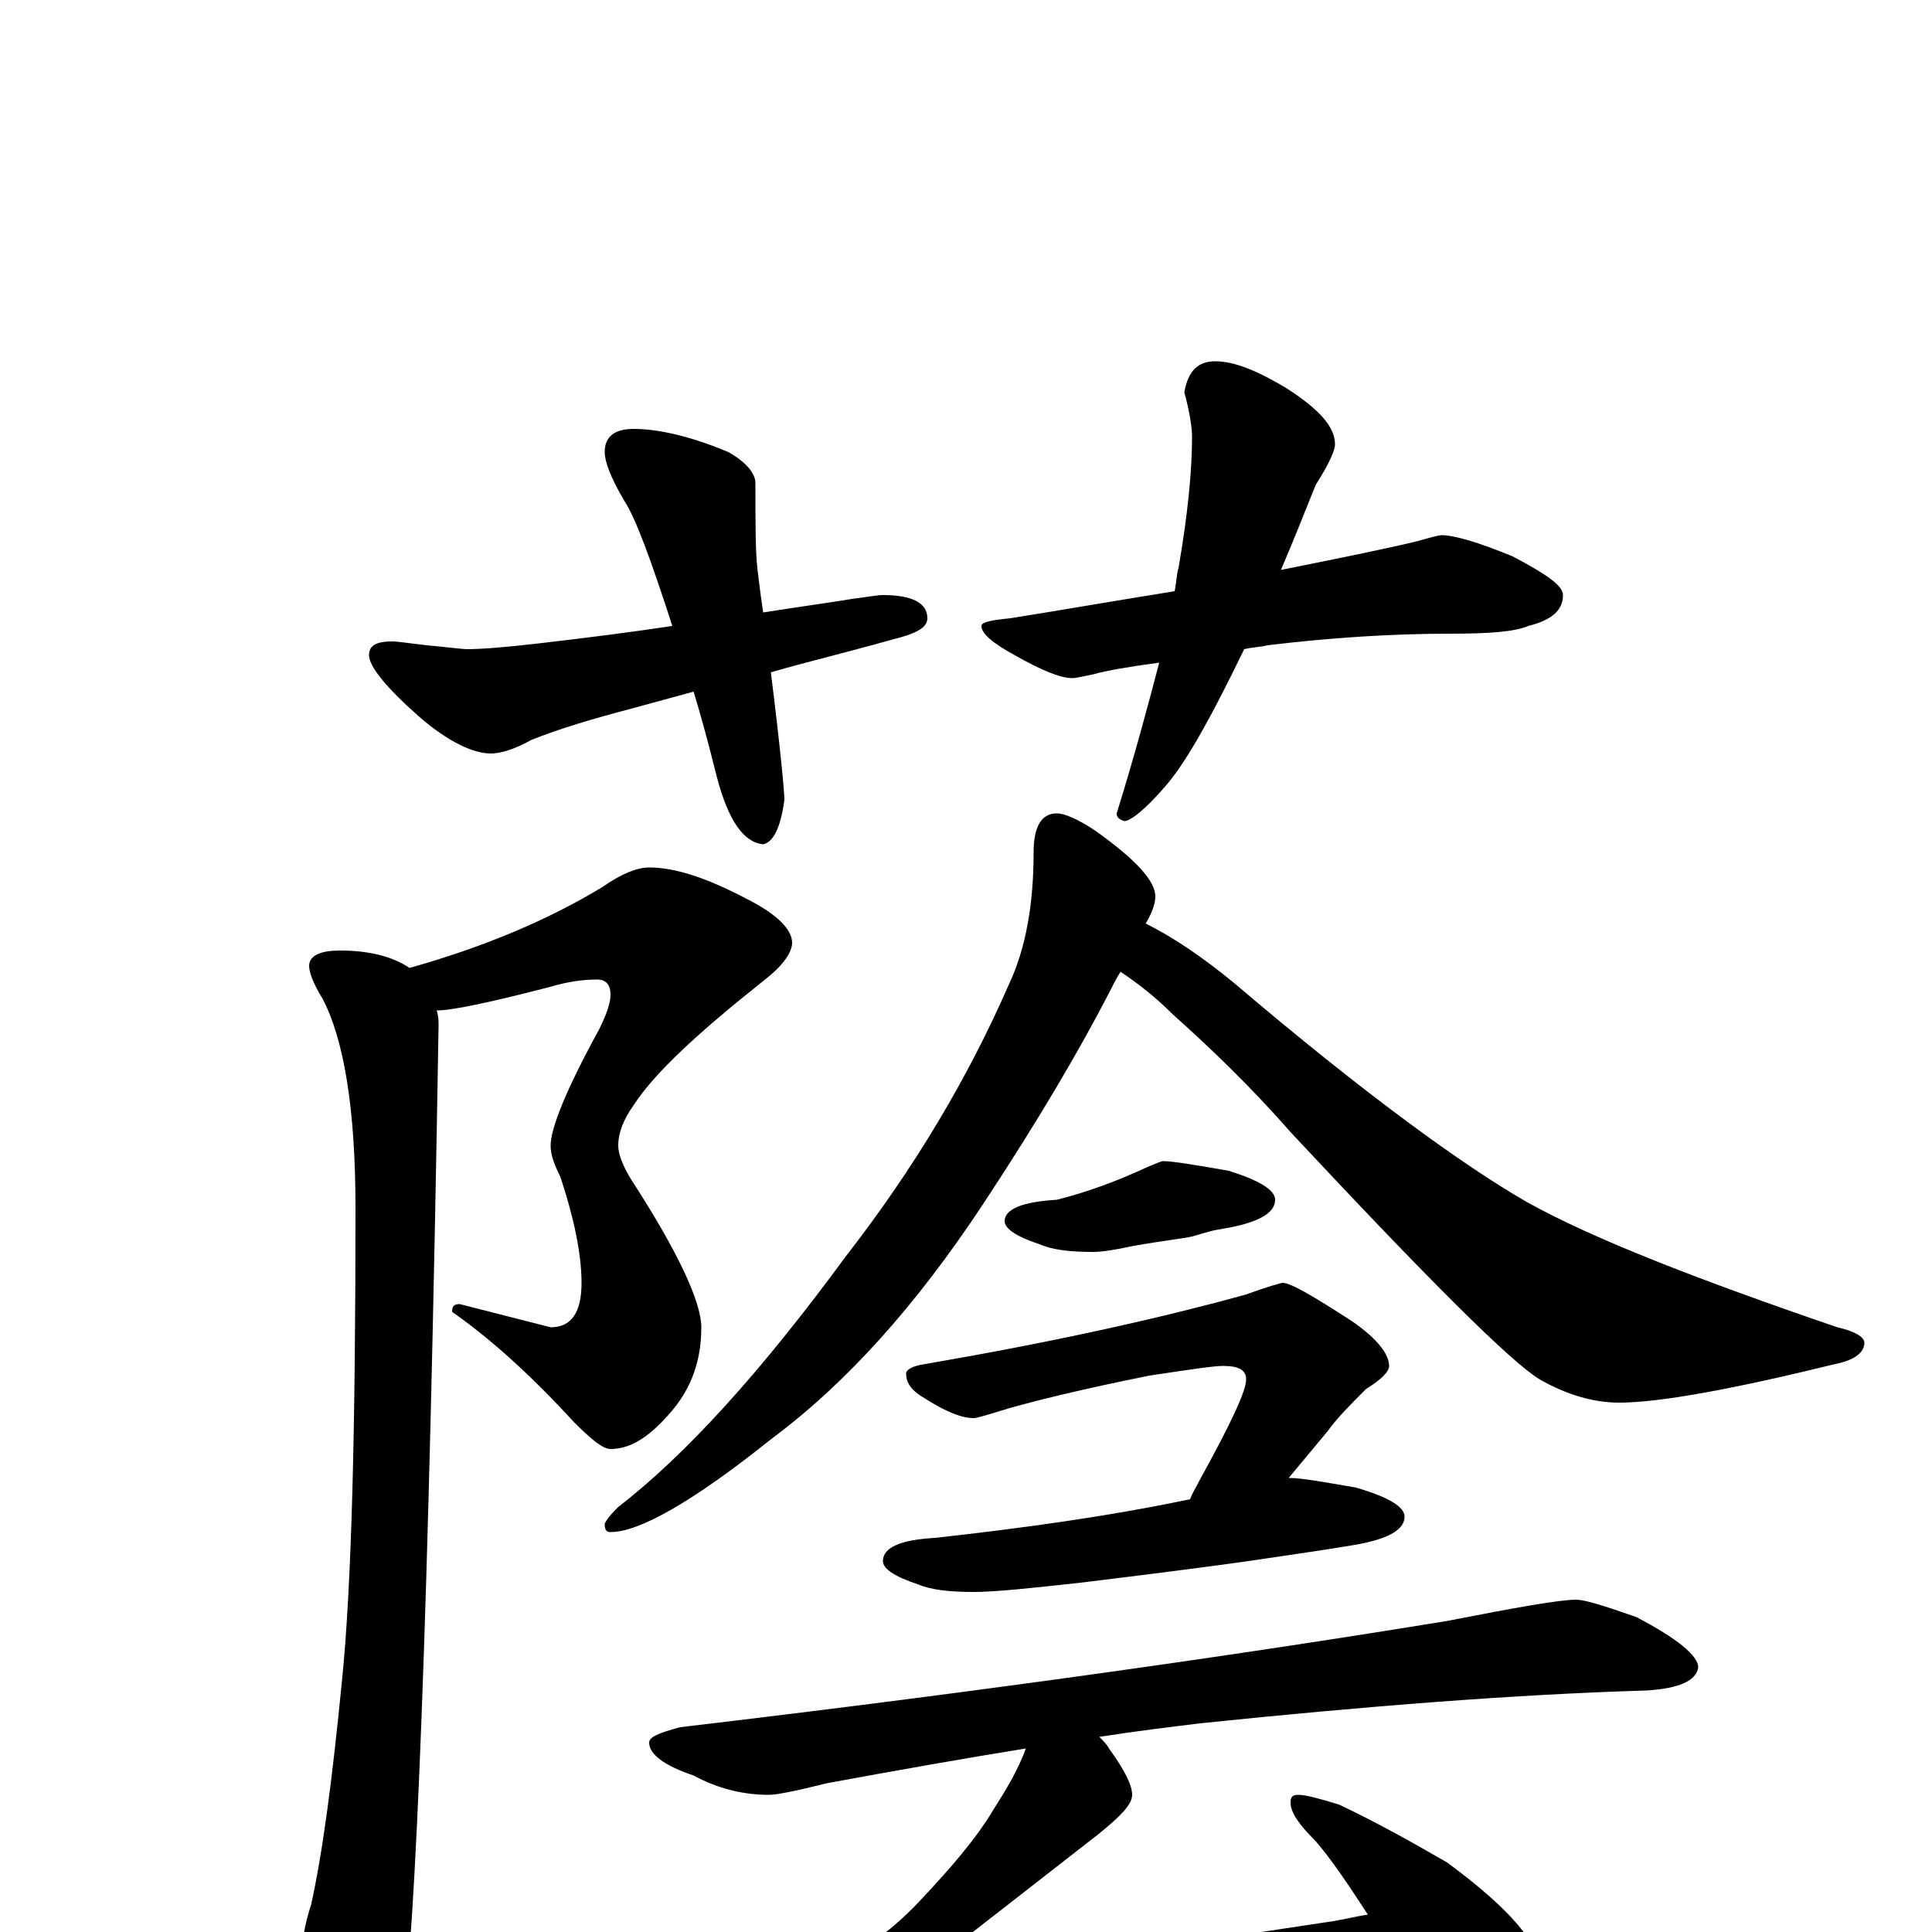 <?xml version="1.0" encoding="utf-8" ?>
<!DOCTYPE svg PUBLIC "-//W3C//DTD SVG 1.1//EN" "http://www.w3.org/Graphics/SVG/1.1/DTD/svg11.dtd">
<svg version="1.1" id="Layer_1" xmlns="http://www.w3.org/2000/svg" xmlns:xlink="http://www.w3.org/1999/xlink" x="0px" y="145px" width="1000px" height="1000px" viewBox="0 0 1000 1000" enable-background="new 0 0 1000 1000" xml:space="preserve">
<g id="Layer_1">
<path id="glyph" transform="matrix(1 0 0 -1 0 1000)" d="M328,778C341,778 358,774 377,766C386,761 391,755 391,750C391,730 391,715 392,706C393,697 394,690 395,683C414,686 429,688 441,690C449,691 454,692 457,692C472,692 480,688 480,680C480,675 474,672 462,669C437,662 416,657 399,652C404,612 406,590 406,586C404,571 400,564 395,563C385,564 377,575 371,598C367,614 363,629 359,642l-33,-9C307,628 290,623 275,617C266,612 259,610 254,610C245,610 232,616 217,629C200,644 191,655 191,661C191,666 195,668 203,668C206,668 212,667 221,666C232,665 239,664 242,664C249,664 262,665 279,667C305,670 328,673 348,676C337,710 329,732 323,741C316,753 313,761 313,766C313,774 318,778 328,778M629,813C639,813 651,808 666,799C683,788 691,779 691,770C691,767 688,760 681,749C675,734 669,719 663,705C698,712 722,717 734,720C741,722 745,723 746,723C753,723 766,719 783,712C800,703 809,697 809,692C809,684 803,679 791,676C784,673 771,672 750,672C721,672 689,670 656,666C652,665 648,665 644,664C628,631 615,607 604,594C593,581 585,575 582,575C579,576 578,577 578,579C587,608 594,634 600,657C585,655 573,653 566,651C561,650 557,649 555,649C549,649 539,653 525,661C514,667 508,672 508,676C508,678 513,679 523,680C548,684 577,689 608,694C609,699 609,703 610,706C615,735 617,757 617,774C617,778 616,786 613,797C615,808 620,813 629,813M336,551C349,551 365,546 386,535C402,527 410,519 410,512C410,507 405,500 396,493C362,466 339,445 328,428C323,421 320,414 320,407C320,403 322,397 327,389C351,352 363,326 363,313C363,296 358,282 348,270C337,257 327,250 316,250C312,250 306,255 297,264C275,288 254,307 234,321C234,324 235,325 238,325l47,-12C296,313 301,321 301,336C301,351 297,370 290,391C287,397 285,402 285,407C285,416 293,436 310,467C314,475 316,481 316,485C316,490 314,493 309,493C302,493 294,492 284,489C253,481 234,477 226,477C227,474 227,472 227,469C222,166 215,-6 208,-47C205,-70 199,-82 191,-82C184,-82 177,-76 170,-63C161,-48 156,-32 156,-15C156,-5 158,5 161,14C167,41 172,79 177,130C182,179 184,260 184,375C184,426 178,462 167,483C162,491 160,497 160,500C160,505 165,508 176,508C191,508 203,505 212,499C251,510 284,524 312,541C322,548 330,551 336,551M547,579C551,579 558,576 567,570C588,555 598,544 598,536C598,532 596,527 593,522C607,515 622,505 639,491C706,434 757,397 790,378C824,359 878,338 951,313C960,311 965,308 965,305C965,300 960,296 950,294C897,281 859,274 838,274C825,274 811,278 797,286C782,295 739,338 668,414C647,438 626,458 607,475C598,484 589,491 580,497C578,494 576,490 574,486C559,457 538,421 509,377C474,324 438,284 399,255C359,223 331,207 316,207C314,207 313,208 313,211C313,212 315,215 320,220C355,247 394,290 438,350C473,395 501,442 522,490C531,509 535,532 535,559C535,572 539,579 547,579M602,399C607,399 619,397 636,394C652,389 660,384 660,379C660,372 651,367 633,364C626,363 621,361 617,360C613,359 603,358 586,355C577,353 570,352 566,352C554,352 545,353 538,356C526,360 520,364 520,368C520,374 529,378 547,379C563,383 579,389 594,396C599,398 601,399 602,399M664,336C668,336 680,329 700,316C713,307 719,299 719,293C719,290 715,286 707,281C699,273 692,266 687,259l-20,-24l1,0C673,235 685,233 702,230C719,225 727,220 727,215C727,208 718,203 699,200C681,197 666,195 653,193C640,191 610,187 561,181C534,178 515,176 504,176C492,176 482,177 475,180C463,184 457,188 457,192C457,199 466,203 484,204C529,209 573,215 616,224C617,227 619,230 621,234C637,263 645,280 645,286C645,291 641,293 633,293C628,293 615,291 595,288C560,281 536,275 522,271C512,268 506,266 504,266C498,266 490,269 479,276C472,280 469,284 469,289C469,291 472,293 479,294C543,305 598,317 645,330C656,334 663,336 664,336M816,172C820,172 830,169 847,163C868,152 879,143 879,137C878,130 869,126 852,125C785,123 708,117 621,108C605,106 588,104 569,101C571,99 573,97 574,95C582,84 586,76 586,71C586,66 580,60 569,51l-77,-60l-8,-6C484,-20 487,-23 492,-23C543,-16 607,-7 686,5C694,6 701,8 708,9C697,26 688,39 681,47C672,56 668,62 668,67C668,70 669,71 672,71C676,71 683,69 693,66C712,57 730,47 749,36C772,19 788,4 795,-10C802,-23 805,-36 805,-50C805,-58 803,-66 798,-75C794,-82 788,-86 781,-86C778,-86 774,-83 767,-77C757,-68 744,-50 728,-23C725,-19 723,-15 720,-11C718,-12 716,-12 713,-13l-195,-44C493,-62 472,-69 454,-76C439,-83 429,-86 426,-86C416,-86 408,-76 402,-57C399,-50 398,-45 398,-43C398,-34 406,-27 421,-22C443,-13 461,0 476,16C492,33 505,48 514,63C521,74 527,84 531,95C500,90 466,84 428,77C412,73 402,71 398,71C385,71 372,74 359,81C344,86 336,92 336,98C336,101 341,103 352,106C513,125 645,144 749,161C785,168 807,172 816,172z"/>
</g>
</svg>
